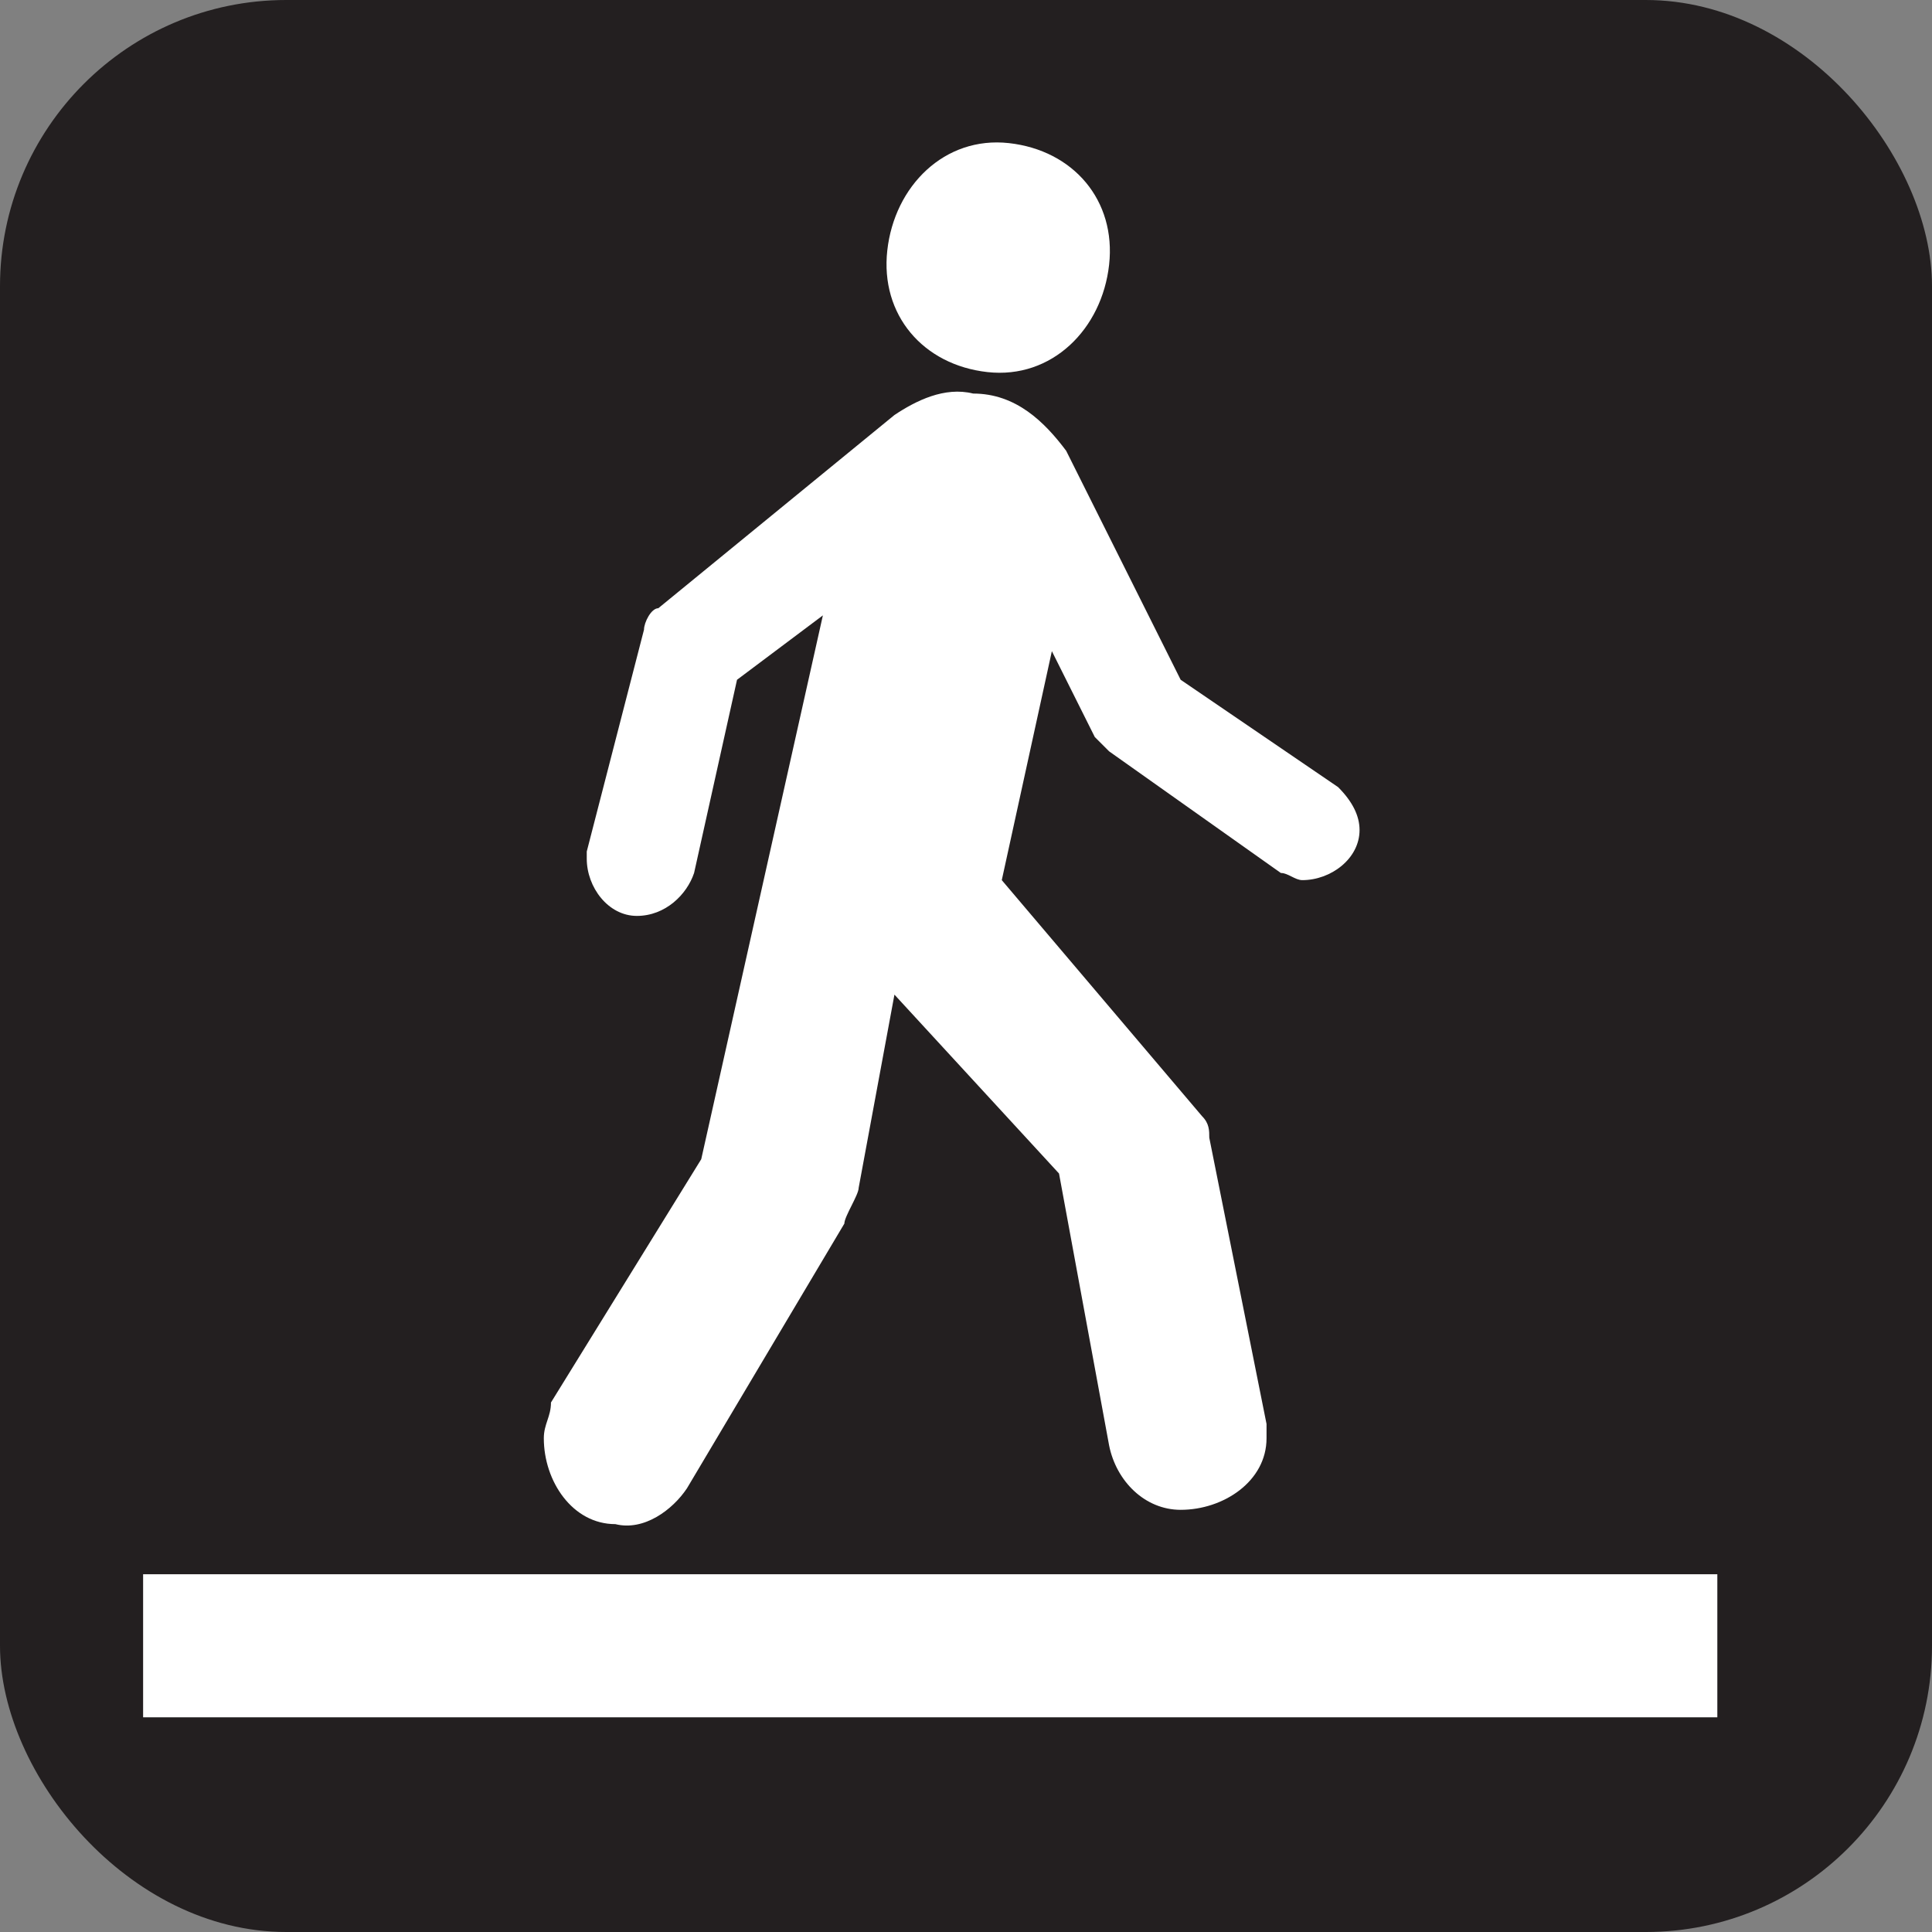 <svg xmlns="http://www.w3.org/2000/svg" viewBox="0 0 27 27" height="27" width="27"><rect x="0" y="0" width="27" height="27" fill="#808080" stroke="none"/><title>stay-on-trail-white-22.svg</title><rect fill="none" x="0" y="0" width="27" height="27"></rect><rect x="0" y="0" width="27" height="27" rx="4" ry="4" fill="#231f20"></rect><path fill="#ffffff" transform="translate(2 2)" d="M11.8,3.2c0.9,0.1,1.6-0.6,1.7-1.5C13.6,0.8,13,0.1,12.1,0s-1.6,0.6-1.7,1.5C10.3,2.4,10.9,3.1,11.8,3.2z"></path><path fill="#ffffff" transform="translate(2 2)" d="M10.5,3.8c0.3-0.2,0.7-0.4,1.1-0.3c0.6,0,1,0.4,1.3,0.8l1.6,3.2L16.7,9C16.9,9.2,17,9.4,17,9.6
	c0,0.4-0.4,0.7-0.8,0.7c-0.1,0-0.2-0.1-0.3-0.1l-2.4-1.7c-0.1-0.1-0.1-0.1-0.2-0.2l-0.6-1.2L12,10.3l2.8,3.3
	c0.1,0.1,0.1,0.2,0.1,0.3l0.8,4c0,0.1,0,0.1,0,0.2c0,0.6-0.6,1-1.2,1c-0.5,0-0.9-0.4-1-0.9l-0.7-3.8l-2.3-2.5L10,14.6
	c0,0.1-0.2,0.4-0.2,0.5l-2.2,3.7c-0.2,0.3-0.6,0.6-1,0.5c-0.6,0-1-0.6-1-1.2c0-0.2,0.1-0.3,0.1-0.5l2.1-3.4l1.7-7.6L8.3,7.5
	l-0.6,2.7c-0.1,0.3-0.4,0.6-0.8,0.6S6.2,10.4,6.2,10V9.9L7,6.8c0-0.1,0.1-0.3,0.2-0.3L10.5,3.8z"></path><path fill="#ffffff" transform="translate(2 2)" d="M0,20h22v2H0V20z"></path></svg>